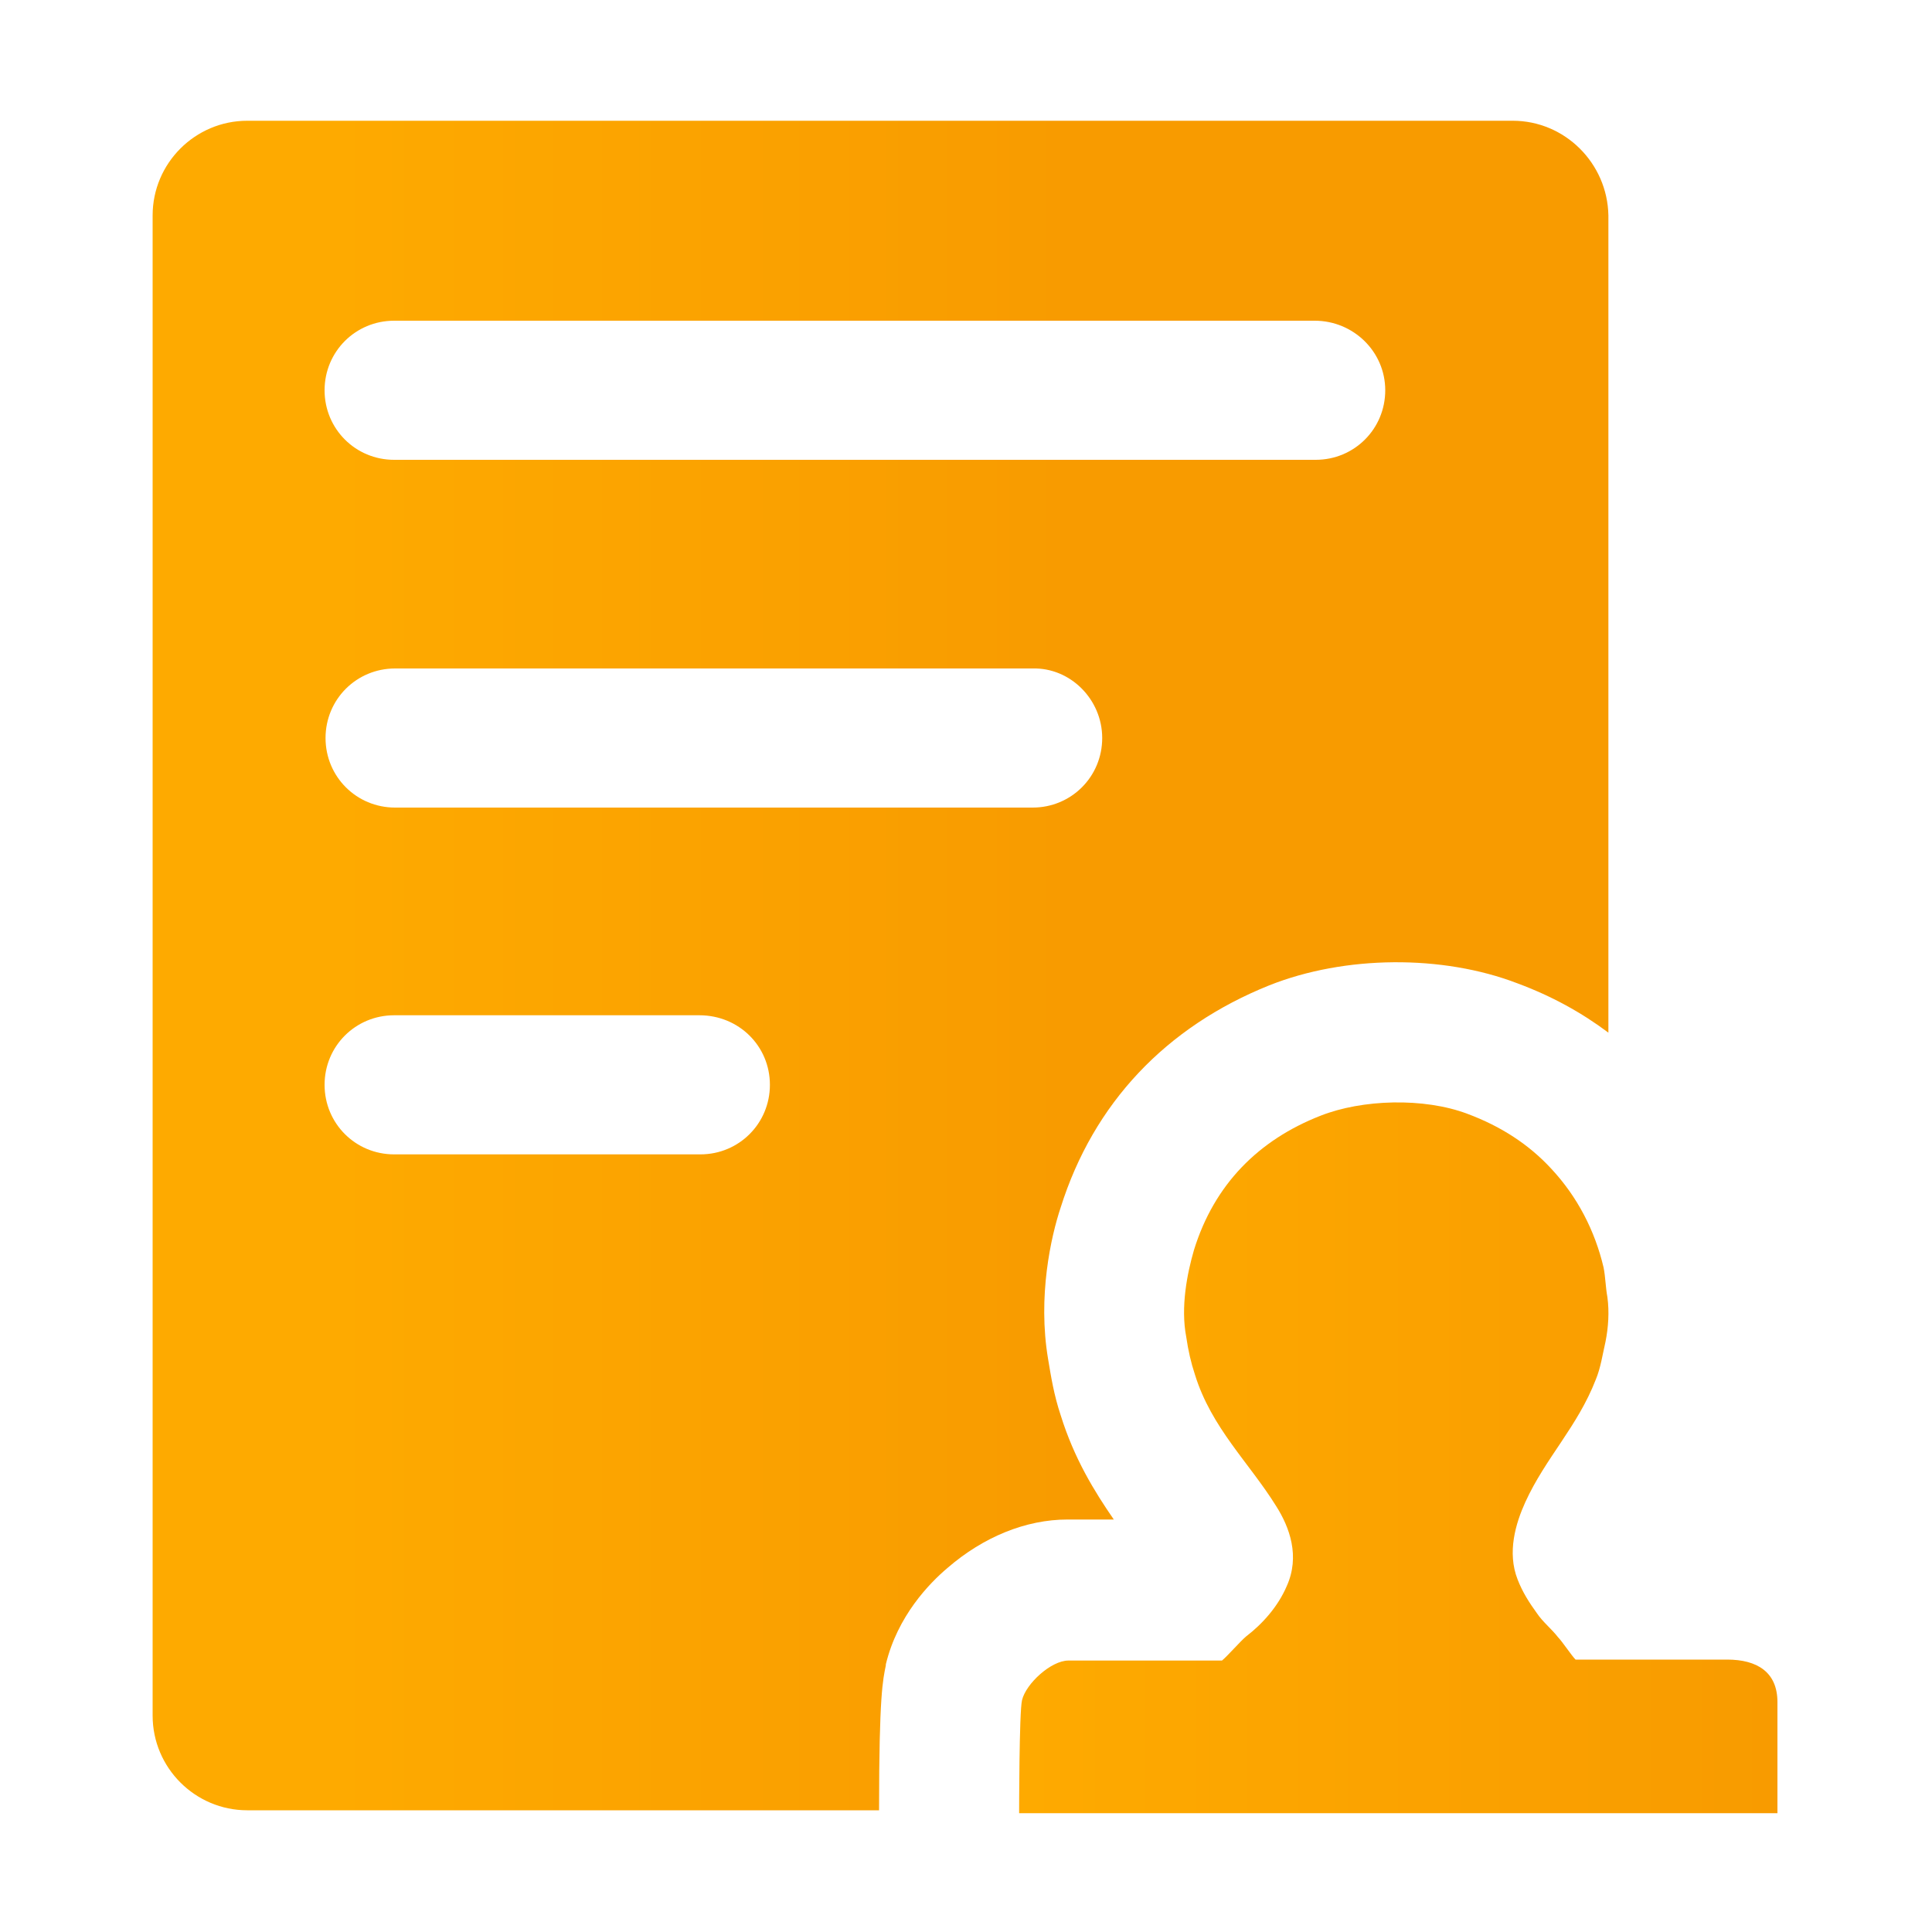 <?xml version="1.0" encoding="utf-8"?>
<!-- Generator: Adobe Illustrator 27.0.0, SVG Export Plug-In . SVG Version: 6.00 Build 0)  -->
<svg version="1.1" id="图层_1" xmlns="http://www.w3.org/2000/svg" xmlns:xlink="http://www.w3.org/1999/xlink" x="0px" y="0px"
	 viewBox="0 0 200 200" style="enable-background:new 0 0 200 200;" xml:space="preserve">
<style type="text/css">
	.st0{fill:url(#SVGID_1_);}
	.st1{fill:url(#SVGID_00000164481515084567853250000006337621581487834272_);}
</style>
<g>
	<linearGradient id="SVGID_1_" gradientUnits="userSpaceOnUse" x1="15.8" y1="99.95" x2="140.899" y2="99.95">
		<stop  offset="0.147" style="stop-color:#FEAA00"/>
		<stop  offset="0.76" style="stop-color:#F89B00"/>
	</linearGradient>
	<path class="st0" d="M115.3,157.3c-2-2.9-4.1-6.3-5.5-10.8c-0.7-2.1-1-4-1.3-5.8c-1.1-6.5,0.3-12.7,1.3-15.7
		c3.4-10.8,10.9-18.7,21.6-23c7.8-3.1,17.9-3.2,25.7-0.2c3.5,1.3,6.6,3,9.4,5.1V22.3c-0.1-5.4-4.5-9.8-9.9-9.8h-131
		c-5.4,0-9.8,4.4-9.8,9.8v155.3c0,5.4,4.4,9.8,9.8,9.8H91c0-12,0.4-13.5,0.7-15v-0.1c1.2-5,4.5-8.4,6.4-10c3.7-3.2,8.1-5,12.4-5
		H115.3z M40.8,33.2h95.3c4,0,7.3,3.2,7.3,7.2s-3.2,7.2-7.2,7.2H40.8c-4,0-7.2-3.2-7.2-7.2S36.8,33.2,40.8,33.2z M72.5,119.5H40.8
		c-4,0-7.2-3.2-7.2-7.2s3.2-7.2,7.2-7.2h31.6c4.1,0,7.3,3.2,7.3,7.2S76.5,119.5,72.5,119.5z M40.9,83.6c-4,0-7.2-3.2-7.2-7.2
		s3.2-7.2,7.2-7.2h66c3.9-0.1,7.2,3.2,7.2,7.2s-3.2,7.2-7.2,7.2H40.9z"/>
	
		<linearGradient id="SVGID_00000134931481765701456240000006131943774407791035_" gradientUnits="userSpaceOnUse" x1="105.5" y1="150.91" x2="184" y2="150.91">
		<stop  offset="0" style="stop-color:#FEAA00"/>
		<stop  offset="1" style="stop-color:#F89B00"/>
	</linearGradient>
	<path style="fill:url(#SVGID_00000134931481765701456240000006131943774407791035_);" d="M178.8,171.8h-15.7
		c-0.4-0.4-1.4-1.9-1.8-2.3c-0.7-0.9-1.6-1.6-2.2-2.5c-0.8-1.1-1.5-2.2-2-3.5c-1.1-2.8-0.2-5.8,0.8-8c2.1-4.6,5.4-7.8,7.3-12.7
		c0.5-1.2,0.7-2.6,1-3.9c0.3-1.5,0.4-3.1,0.2-4.6c-0.2-1.1-0.2-2.1-0.4-3.1c-0.9-3.8-2.7-7.3-5.4-10.2c-2.3-2.5-5.2-4.4-8.7-5.7
		c-4.5-1.7-10.9-1.5-15.2,0.2c-6.4,2.5-11,7.1-13.1,13.9c-0.7,2.4-1.4,5.9-0.8,9c0.2,1.4,0.5,2.7,0.9,3.9c1.7,5.5,5.6,9.1,8.4,13.6
		c1.4,2.2,2.5,5.2,1.1,8.3c-0.9,2.1-2.5,3.9-4.2,5.2c-0.6,0.5-1.9,2-2.5,2.5h-15.9c-1.8,0-4.4,2.4-4.8,4.1
		c-0.3,1.2-0.3,11.7-0.3,11.7H184v-11.5C184,173.1,181.9,171.8,178.8,171.8z"/>
</g>
</svg>
